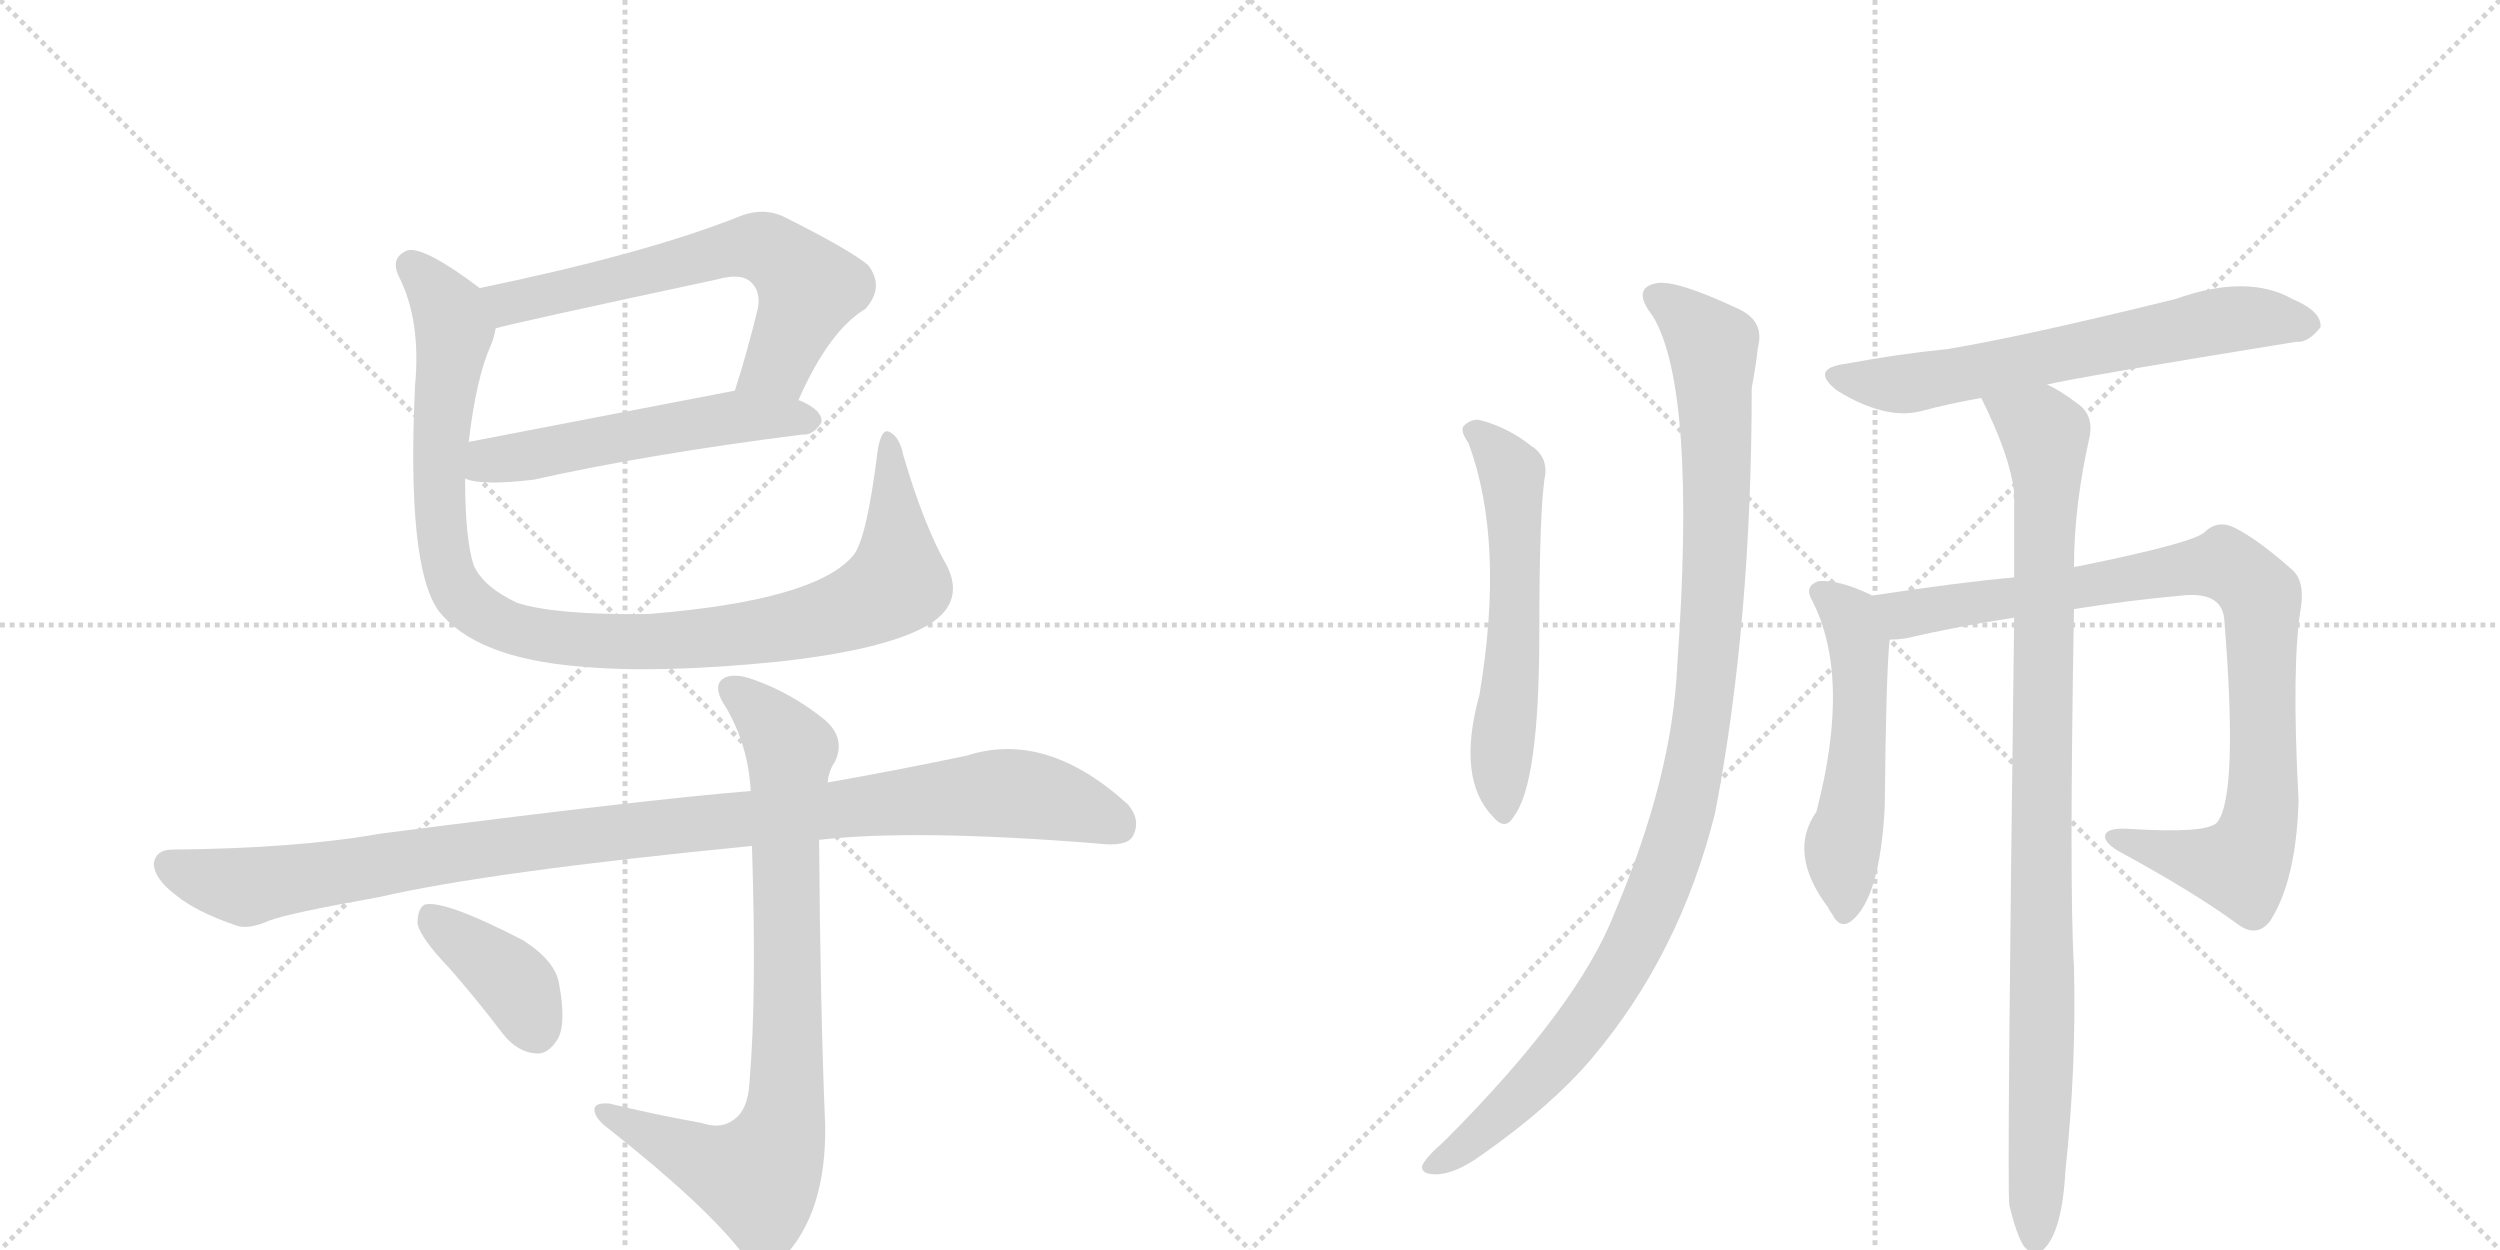 <svg version="1.1" viewBox="0 0 2048 1024" xmlns="http://www.w3.org/2000/svg">
  <g stroke="lightgray" stroke-dasharray="1,1" stroke-width="1" transform="scale(4, 4)">
    <line x1="0" y1="0" x2="256" y2="256"></line>
    <line x1="256" y1="0" x2="0" y2="256"></line>
    <line x1="128" y1="0" x2="128" y2="256"></line>
    <line x1="0" y1="128" x2="256" y2="128"></line>
    <line x1="256" y1="0" x2="512" y2="256"></line>
    <line x1="512" y1="0" x2="256" y2="256"></line>
    <line x1="384" y1="0" x2="384" y2="256"></line>
    <line x1="256" y1="128" x2="512" y2="128"></line>
  </g>
<g transform="scale(1, -1) translate(0, -850)">
   <style type="text/css">
    @keyframes keyframes0 {
      from {
       stroke: black;
       stroke-dashoffset: 637;
       stroke-width: 128;
       }
       67% {
       animation-timing-function: step-end;
       stroke: black;
       stroke-dashoffset: 0;
       stroke-width: 128;
       }
       to {
       stroke: black;
       stroke-width: 1024;
       }
       }
       #make-me-a-hanzi-animation-0 {
         animation: keyframes0 0.768s both;
         animation-delay: 0s;
         animation-timing-function: linear;
       }
    @keyframes keyframes1 {
      from {
       stroke: black;
       stroke-dashoffset: 537;
       stroke-width: 128;
       }
       64% {
       animation-timing-function: step-end;
       stroke: black;
       stroke-dashoffset: 0;
       stroke-width: 128;
       }
       to {
       stroke: black;
       stroke-width: 1024;
       }
       }
       #make-me-a-hanzi-animation-1 {
         animation: keyframes1 0.687s both;
         animation-delay: 0.768s;
         animation-timing-function: linear;
       }
    @keyframes keyframes2 {
      from {
       stroke: black;
       stroke-dashoffset: 1031;
       stroke-width: 128;
       }
       77% {
       animation-timing-function: step-end;
       stroke: black;
       stroke-dashoffset: 0;
       stroke-width: 128;
       }
       to {
       stroke: black;
       stroke-width: 1024;
       }
       }
       #make-me-a-hanzi-animation-2 {
         animation: keyframes2 1.089s both;
         animation-delay: 1.455s;
         animation-timing-function: linear;
       }
    @keyframes keyframes3 {
      from {
       stroke: black;
       stroke-dashoffset: 1046;
       stroke-width: 128;
       }
       77% {
       animation-timing-function: step-end;
       stroke: black;
       stroke-dashoffset: 0;
       stroke-width: 128;
       }
       to {
       stroke: black;
       stroke-width: 1024;
       }
       }
       #make-me-a-hanzi-animation-3 {
         animation: keyframes3 1.101s both;
         animation-delay: 2.544s;
         animation-timing-function: linear;
       }
    @keyframes keyframes4 {
      from {
       stroke: black;
       stroke-dashoffset: 817;
       stroke-width: 128;
       }
       73% {
       animation-timing-function: step-end;
       stroke: black;
       stroke-dashoffset: 0;
       stroke-width: 128;
       }
       to {
       stroke: black;
       stroke-width: 1024;
       }
       }
       #make-me-a-hanzi-animation-4 {
         animation: keyframes4 0.915s both;
         animation-delay: 3.646s;
         animation-timing-function: linear;
       }
    @keyframes keyframes5 {
      from {
       stroke: black;
       stroke-dashoffset: 387;
       stroke-width: 128;
       }
       56% {
       animation-timing-function: step-end;
       stroke: black;
       stroke-dashoffset: 0;
       stroke-width: 128;
       }
       to {
       stroke: black;
       stroke-width: 1024;
       }
       }
       #make-me-a-hanzi-animation-5 {
         animation: keyframes5 0.565s both;
         animation-delay: 4.561s;
         animation-timing-function: linear;
       }
    @keyframes keyframes6 {
      from {
       stroke: black;
       stroke-dashoffset: 580;
       stroke-width: 128;
       }
       65% {
       animation-timing-function: step-end;
       stroke: black;
       stroke-dashoffset: 0;
       stroke-width: 128;
       }
       to {
       stroke: black;
       stroke-width: 1024;
       }
       }
       #make-me-a-hanzi-animation-6 {
         animation: keyframes6 0.722s both;
         animation-delay: 5.125s;
         animation-timing-function: linear;
       }
    @keyframes keyframes7 {
      from {
       stroke: black;
       stroke-dashoffset: 1060;
       stroke-width: 128;
       }
       78% {
       animation-timing-function: step-end;
       stroke: black;
       stroke-dashoffset: 0;
       stroke-width: 128;
       }
       to {
       stroke: black;
       stroke-width: 1024;
       }
       }
       #make-me-a-hanzi-animation-7 {
         animation: keyframes7 1.113s both;
         animation-delay: 5.847s;
         animation-timing-function: linear;
       }
    @keyframes keyframes8 {
      from {
       stroke: black;
       stroke-dashoffset: 645;
       stroke-width: 128;
       }
       68% {
       animation-timing-function: step-end;
       stroke: black;
       stroke-dashoffset: 0;
       stroke-width: 128;
       }
       to {
       stroke: black;
       stroke-width: 1024;
       }
       }
       #make-me-a-hanzi-animation-8 {
         animation: keyframes8 0.775s both;
         animation-delay: 6.96s;
         animation-timing-function: linear;
       }
    @keyframes keyframes9 {
      from {
       stroke: black;
       stroke-dashoffset: 532;
       stroke-width: 128;
       }
       63% {
       animation-timing-function: step-end;
       stroke: black;
       stroke-dashoffset: 0;
       stroke-width: 128;
       }
       to {
       stroke: black;
       stroke-width: 1024;
       }
       }
       #make-me-a-hanzi-animation-9 {
         animation: keyframes9 0.683s both;
         animation-delay: 7.735s;
         animation-timing-function: linear;
       }
    @keyframes keyframes10 {
      from {
       stroke: black;
       stroke-dashoffset: 914;
       stroke-width: 128;
       }
       75% {
       animation-timing-function: step-end;
       stroke: black;
       stroke-dashoffset: 0;
       stroke-width: 128;
       }
       to {
       stroke: black;
       stroke-width: 1024;
       }
       }
       #make-me-a-hanzi-animation-10 {
         animation: keyframes10 0.994s both;
         animation-delay: 8.418s;
         animation-timing-function: linear;
       }
    @keyframes keyframes11 {
      from {
       stroke: black;
       stroke-dashoffset: 967;
       stroke-width: 128;
       }
       76% {
       animation-timing-function: step-end;
       stroke: black;
       stroke-dashoffset: 0;
       stroke-width: 128;
       }
       to {
       stroke: black;
       stroke-width: 1024;
       }
       }
       #make-me-a-hanzi-animation-11 {
         animation: keyframes11 1.037s both;
         animation-delay: 9.412s;
         animation-timing-function: linear;
       }
</style>
<path d="M 654 522 Q 679 579 709 597 Q 725 615 711 633 Q 695 646 643 672 Q 625 681 604 672 Q 528 642 393 614 C 364 608 377 574 406 581 Q 419 585 587 621 Q 608 627 616 618 Q 623 611 621 598 Q 612 561 602 530 C 593 501 641 495 654 522 Z" fill="lightgray"></path> 
<path d="M 381 458 Q 394 452 437 457 Q 531 478 657 494 Q 666 493 673 504 Q 674 514 655 522 L 654 522 L 602 530 L 384 488 C 355 482 352 466 381 458 Z" fill="lightgray"></path> 
<path d="M 776 386 Q 757 419 740 477 Q 737 492 729 496 Q 722 500 719 481 Q 710 408 699 395 Q 668 358 531 347 Q 456 346 424 356 Q 396 369 388 387 Q 381 409 381 458 L 384 488 Q 390 540 402 567 Q 405 574 406 581 C 412 600 412 600 393 614 Q 348 648 334 645 Q 319 639 327 623 Q 345 587 340 534 Q 333 387 359 350 Q 389 311 475 304 Q 539 298 638 308 Q 728 318 762 339 Q 790 357 776 386 Z" fill="lightgray"></path> 
<path d="M 671 162 Q 749 171 899 159 Q 923 156 928 165 Q 935 178 924 191 Q 857 252 792 231 Q 735 219 678 209 L 615 202 Q 528 195 311 167 Q 244 155 141 154 Q 128 154 126 143 Q 126 130 145 116 Q 161 103 193 92 Q 203 88 221 96 Q 237 102 310 115 Q 401 136 616 157 L 671 162 Z" fill="lightgray"></path> 
<path d="M 575 -70 Q 536 -63 499 -54 Q 486 -53 487 -60 Q 488 -67 499 -75 Q 580 -139 610 -179 Q 625 -195 641 -181 Q 677 -144 676 -72 Q 672 22 671 162 L 678 209 Q 679 219 684 226 Q 693 245 676 260 Q 649 282 618 293 Q 599 300 591 293 Q 584 286 595 270 Q 613 239 615 202 L 616 157 Q 620 33 614 -36 Q 613 -60 600 -68 Q 590 -75 575 -70 Z" fill="lightgray"></path> 
<path d="M 368 57 Q 390 32 412 3 Q 424 -12 439 -13 Q 449 -14 457 -1 Q 464 12 458 44 Q 455 63 428 80 Q 364 113 348 109 Q 342 106 342 93 Q 345 81 368 57 Z" fill="lightgray"></path> 
<path d="M 1203 487 Q 1233 406 1212 281 Q 1193 212 1223 181 Q 1233 169 1240 181 Q 1261 208 1261 331 Q 1261 436 1266 462 Q 1267 477 1254 485 Q 1235 500 1212 506 Q 1205 507 1199 501 Q 1196 497 1203 487 Z" fill="lightgray"></path> 
<path d="M 1354 591 Q 1390 531 1374 305 Q 1370 214 1323 103 Q 1293 25 1183 -85 Q 1168 -98 1165 -105 Q 1164 -112 1176 -112 Q 1192 -112 1214 -96 Q 1271 -56 1304 -17 Q 1376 68 1405 184 Q 1435 340 1435 532 Q 1439 554 1440 565 Q 1446 587 1424 597 Q 1373 621 1357 618 Q 1336 614 1354 591 Z" fill="lightgray"></path> 
<path d="M 1677 535 Q 1702 541 1881 570 Q 1891 569 1901 582 Q 1902 595 1878 605 Q 1841 626 1782 605 Q 1656 574 1595 564 Q 1555 560 1512 552 Q 1482 548 1505 530 Q 1544 506 1573 513 Q 1595 519 1623 524 L 1677 535 Z" fill="lightgray"></path> 
<path d="M 1533 362 Q 1533 363 1532 363 Q 1507 375 1490 374 Q 1478 370 1484 359 Q 1517 296 1488 185 Q 1464 151 1498 106 Q 1498 105 1501 101 Q 1507 89 1516 95 Q 1540 113 1544 189 Q 1545 298 1548 326 C 1550 353 1550 353 1533 362 Z" fill="lightgray"></path> 
<path d="M 1699 351 Q 1742 358 1786 362 Q 1819 366 1822 344 Q 1834 197 1816 176 Q 1807 167 1744 171 Q 1728 172 1725 167 Q 1722 161 1735 153 Q 1796 120 1833 93 Q 1849 81 1860 96 Q 1881 129 1883 194 Q 1877 306 1885 353 Q 1888 374 1878 383 Q 1850 408 1830 418 Q 1817 424 1807 415 Q 1801 406 1702 386 Q 1699 386 1699 385 L 1650 377 Q 1605 373 1533 362 C 1503 358 1518 322 1548 326 Q 1554 326 1561 327 Q 1604 337 1650 344 L 1699 351 Z" fill="lightgray"></path> 
<path d="M 1646 -137 Q 1652 -162 1658 -171 Q 1664 -178 1671 -176 Q 1689 -164 1692 -109 Q 1701 -25 1699 58 Q 1695 122 1699 351 L 1699 385 Q 1699 436 1712 493 Q 1715 511 1701 520 Q 1688 530 1677 535 C 1651 550 1610 551 1623 524 Q 1647 476 1650 446 Q 1649 445 1650 441 L 1650 377 L 1650 344 Q 1644 -118 1646 -137 Z" fill="lightgray"></path> 
      <clipPath id="make-me-a-hanzi-clip-0">
      <path d="M 654 522 Q 679 579 709 597 Q 725 615 711 633 Q 695 646 643 672 Q 625 681 604 672 Q 528 642 393 614 C 364 608 377 574 406 581 Q 419 585 587 621 Q 608 627 616 618 Q 623 611 621 598 Q 612 561 602 530 C 593 501 641 495 654 522 Z" fill="lightgray"></path>
      </clipPath>
      <path clip-path="url(#make-me-a-hanzi-clip-0)" d="M 406 587 L 425 604 L 607 648 L 628 646 L 663 614 L 637 552 L 609 535 " fill="none" id="make-me-a-hanzi-animation-0" stroke-dasharray="509 1018" stroke-linecap="round"></path>

      <clipPath id="make-me-a-hanzi-clip-1">
      <path d="M 381 458 Q 394 452 437 457 Q 531 478 657 494 Q 666 493 673 504 Q 674 514 655 522 L 654 522 L 602 530 L 384 488 C 355 482 352 466 381 458 Z" fill="lightgray"></path>
      </clipPath>
      <path clip-path="url(#make-me-a-hanzi-clip-1)" d="M 387 465 L 401 473 L 582 506 L 663 506 " fill="none" id="make-me-a-hanzi-animation-1" stroke-dasharray="409 818" stroke-linecap="round"></path>

      <clipPath id="make-me-a-hanzi-clip-2">
      <path d="M 776 386 Q 757 419 740 477 Q 737 492 729 496 Q 722 500 719 481 Q 710 408 699 395 Q 668 358 531 347 Q 456 346 424 356 Q 396 369 388 387 Q 381 409 381 458 L 384 488 Q 390 540 402 567 Q 405 574 406 581 C 412 600 412 600 393 614 Q 348 648 334 645 Q 319 639 327 623 Q 345 587 340 534 Q 333 387 359 350 Q 389 311 475 304 Q 539 298 638 308 Q 728 318 762 339 Q 790 357 776 386 Z" fill="lightgray"></path>
      </clipPath>
      <path clip-path="url(#make-me-a-hanzi-clip-2)" d="M 337 633 L 371 586 L 359 458 L 369 377 L 379 360 L 417 335 L 507 324 L 577 327 L 666 341 L 712 357 L 735 377 L 728 488 " fill="none" id="make-me-a-hanzi-animation-2" stroke-dasharray="903 1806" stroke-linecap="round"></path>

      <clipPath id="make-me-a-hanzi-clip-3">
      <path d="M 671 162 Q 749 171 899 159 Q 923 156 928 165 Q 935 178 924 191 Q 857 252 792 231 Q 735 219 678 209 L 615 202 Q 528 195 311 167 Q 244 155 141 154 Q 128 154 126 143 Q 126 130 145 116 Q 161 103 193 92 Q 203 88 221 96 Q 237 102 310 115 Q 401 136 616 157 L 671 162 Z" fill="lightgray"></path>
      </clipPath>
      <path clip-path="url(#make-me-a-hanzi-clip-3)" d="M 138 141 L 202 123 L 441 161 L 808 200 L 859 196 L 916 174 " fill="none" id="make-me-a-hanzi-animation-3" stroke-dasharray="918 1836" stroke-linecap="round"></path>

      <clipPath id="make-me-a-hanzi-clip-4">
      <path d="M 575 -70 Q 536 -63 499 -54 Q 486 -53 487 -60 Q 488 -67 499 -75 Q 580 -139 610 -179 Q 625 -195 641 -181 Q 677 -144 676 -72 Q 672 22 671 162 L 678 209 Q 679 219 684 226 Q 693 245 676 260 Q 649 282 618 293 Q 599 300 591 293 Q 584 286 595 270 Q 613 239 615 202 L 616 157 Q 620 33 614 -36 Q 613 -60 600 -68 Q 590 -75 575 -70 Z" fill="lightgray"></path>
      </clipPath>
      <path clip-path="url(#make-me-a-hanzi-clip-4)" d="M 599 286 L 626 264 L 647 236 L 645 -40 L 639 -80 L 628 -106 L 617 -114 L 583 -104 L 495 -61 " fill="none" id="make-me-a-hanzi-animation-4" stroke-dasharray="689 1378" stroke-linecap="round"></path>

      <clipPath id="make-me-a-hanzi-clip-5">
      <path d="M 368 57 Q 390 32 412 3 Q 424 -12 439 -13 Q 449 -14 457 -1 Q 464 12 458 44 Q 455 63 428 80 Q 364 113 348 109 Q 342 106 342 93 Q 345 81 368 57 Z" fill="lightgray"></path>
      </clipPath>
      <path clip-path="url(#make-me-a-hanzi-clip-5)" d="M 352 101 L 417 49 L 439 7 " fill="none" id="make-me-a-hanzi-animation-5" stroke-dasharray="259 518" stroke-linecap="round"></path>

      <clipPath id="make-me-a-hanzi-clip-6">
      <path d="M 1203 487 Q 1233 406 1212 281 Q 1193 212 1223 181 Q 1233 169 1240 181 Q 1261 208 1261 331 Q 1261 436 1266 462 Q 1267 477 1254 485 Q 1235 500 1212 506 Q 1205 507 1199 501 Q 1196 497 1203 487 Z" fill="lightgray"></path>
      </clipPath>
      <path clip-path="url(#make-me-a-hanzi-clip-6)" d="M 1208 496 L 1226 481 L 1239 454 L 1241 319 L 1229 224 L 1232 184 " fill="none" id="make-me-a-hanzi-animation-6" stroke-dasharray="452 904" stroke-linecap="round"></path>

      <clipPath id="make-me-a-hanzi-clip-7">
      <path d="M 1354 591 Q 1390 531 1374 305 Q 1370 214 1323 103 Q 1293 25 1183 -85 Q 1168 -98 1165 -105 Q 1164 -112 1176 -112 Q 1192 -112 1214 -96 Q 1271 -56 1304 -17 Q 1376 68 1405 184 Q 1435 340 1435 532 Q 1439 554 1440 565 Q 1446 587 1424 597 Q 1373 621 1357 618 Q 1336 614 1354 591 Z" fill="lightgray"></path>
      </clipPath>
      <path clip-path="url(#make-me-a-hanzi-clip-7)" d="M 1359 604 L 1387 584 L 1404 556 L 1405 391 L 1397 282 L 1385 210 L 1366 140 L 1316 37 L 1275 -17 L 1225 -68 L 1173 -104 " fill="none" id="make-me-a-hanzi-animation-7" stroke-dasharray="932 1864" stroke-linecap="round"></path>

      <clipPath id="make-me-a-hanzi-clip-8">
      <path d="M 1677 535 Q 1702 541 1881 570 Q 1891 569 1901 582 Q 1902 595 1878 605 Q 1841 626 1782 605 Q 1656 574 1595 564 Q 1555 560 1512 552 Q 1482 548 1505 530 Q 1544 506 1573 513 Q 1595 519 1623 524 L 1677 535 Z" fill="lightgray"></path>
      </clipPath>
      <path clip-path="url(#make-me-a-hanzi-clip-8)" d="M 1507 542 L 1556 535 L 1824 588 L 1890 584 " fill="none" id="make-me-a-hanzi-animation-8" stroke-dasharray="517 1034" stroke-linecap="round"></path>

      <clipPath id="make-me-a-hanzi-clip-9">
      <path d="M 1533 362 Q 1533 363 1532 363 Q 1507 375 1490 374 Q 1478 370 1484 359 Q 1517 296 1488 185 Q 1464 151 1498 106 Q 1498 105 1501 101 Q 1507 89 1516 95 Q 1540 113 1544 189 Q 1545 298 1548 326 C 1550 353 1550 353 1533 362 Z" fill="lightgray"></path>
      </clipPath>
      <path clip-path="url(#make-me-a-hanzi-clip-9)" d="M 1491 365 L 1515 346 L 1523 323 L 1522 223 L 1509 152 L 1510 103 " fill="none" id="make-me-a-hanzi-animation-9" stroke-dasharray="404 808" stroke-linecap="round"></path>

      <clipPath id="make-me-a-hanzi-clip-10">
      <path d="M 1699 351 Q 1742 358 1786 362 Q 1819 366 1822 344 Q 1834 197 1816 176 Q 1807 167 1744 171 Q 1728 172 1725 167 Q 1722 161 1735 153 Q 1796 120 1833 93 Q 1849 81 1860 96 Q 1881 129 1883 194 Q 1877 306 1885 353 Q 1888 374 1878 383 Q 1850 408 1830 418 Q 1817 424 1807 415 Q 1801 406 1702 386 Q 1699 386 1699 385 L 1650 377 Q 1605 373 1533 362 C 1503 358 1518 322 1548 326 Q 1554 326 1561 327 Q 1604 337 1650 344 L 1699 351 Z" fill="lightgray"></path>
      </clipPath>
      <path clip-path="url(#make-me-a-hanzi-clip-10)" d="M 1542 359 L 1564 347 L 1810 387 L 1830 384 L 1840 376 L 1853 353 L 1855 204 L 1840 146 L 1835 141 L 1811 143 L 1730 165 " fill="none" id="make-me-a-hanzi-animation-10" stroke-dasharray="786 1572" stroke-linecap="round"></path>

      <clipPath id="make-me-a-hanzi-clip-11">
      <path d="M 1646 -137 Q 1652 -162 1658 -171 Q 1664 -178 1671 -176 Q 1689 -164 1692 -109 Q 1701 -25 1699 58 Q 1695 122 1699 351 L 1699 385 Q 1699 436 1712 493 Q 1715 511 1701 520 Q 1688 530 1677 535 C 1651 550 1610 551 1623 524 Q 1647 476 1650 446 Q 1649 445 1650 441 L 1650 377 L 1650 344 Q 1644 -118 1646 -137 Z" fill="lightgray"></path>
      </clipPath>
      <path clip-path="url(#make-me-a-hanzi-clip-11)" d="M 1631 518 L 1675 496 L 1677 474 L 1667 -166 " fill="none" id="make-me-a-hanzi-animation-11" stroke-dasharray="839 1678" stroke-linecap="round"></path>

</g>
</svg>

